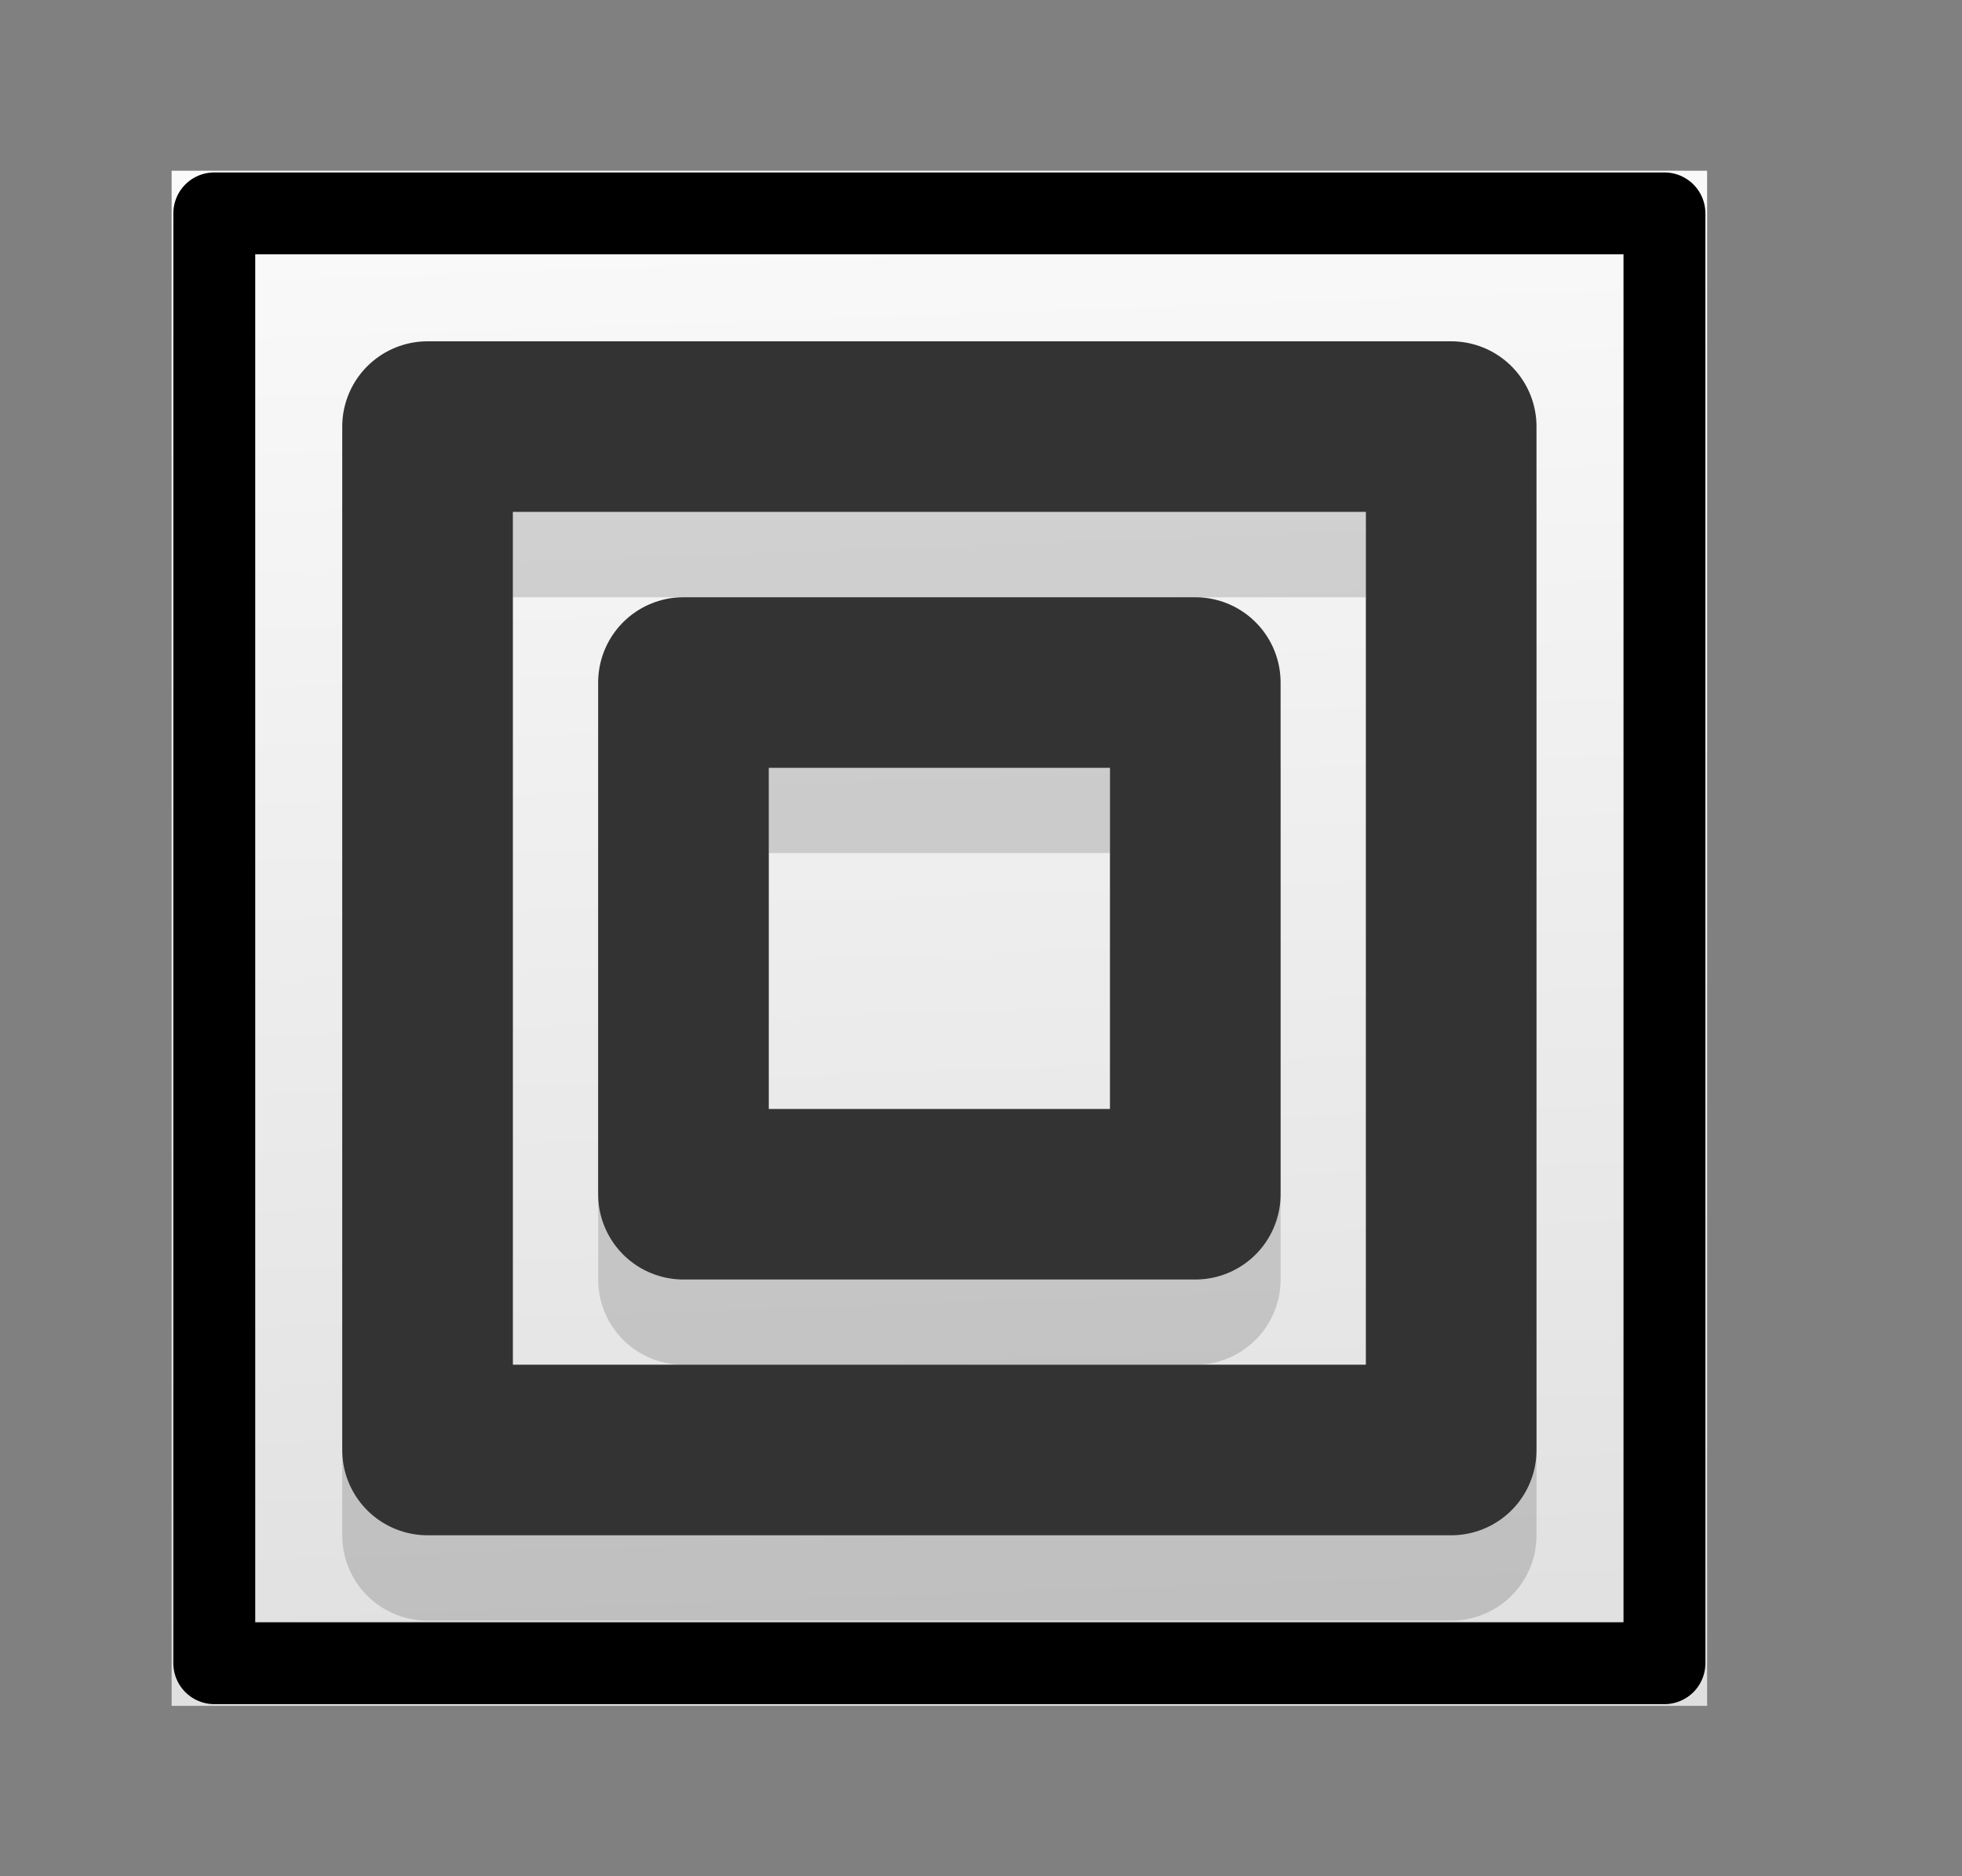 <svg xmlns="http://www.w3.org/2000/svg" width="100%" height="100%" viewBox="0 0 23 22" fill-rule="evenodd" stroke-linecap="round" stroke-linejoin="round" xmlns:v="https://vecta.io/nano"><rect x="0" y="0" width="23" height="22" fill="#808080" stroke="none"/><path d="M2.012 2.002h18v18h-18z" fill="url(#A)"/><g fill="none"><g stroke="#000"><path d="M5.012 6.003h12v12h-12z" stroke-opacity=".15" stroke-width="2"/><path d="M2.512 2.502h17v17h-17z" stroke-width=".96"/><path d="M8.012 9.003h6v6h-6z" stroke-opacity=".15" stroke-width="2"/></g><g stroke="#333"><path d="M5.012 5.002h12v12h-12z" stroke-width="2"/><path d="M8.012 8.003h6v6h-6z" stroke-width="2"/></g></g><defs><linearGradient id="A" x1="10.312" y1="2.003" x2="11.23" y2="27.889" gradientUnits="userSpaceOnUse"><stop offset="0" stop-color="#fafafa"/><stop offset="1" stop-color="#d4d4d4"/></linearGradient></defs></svg>
